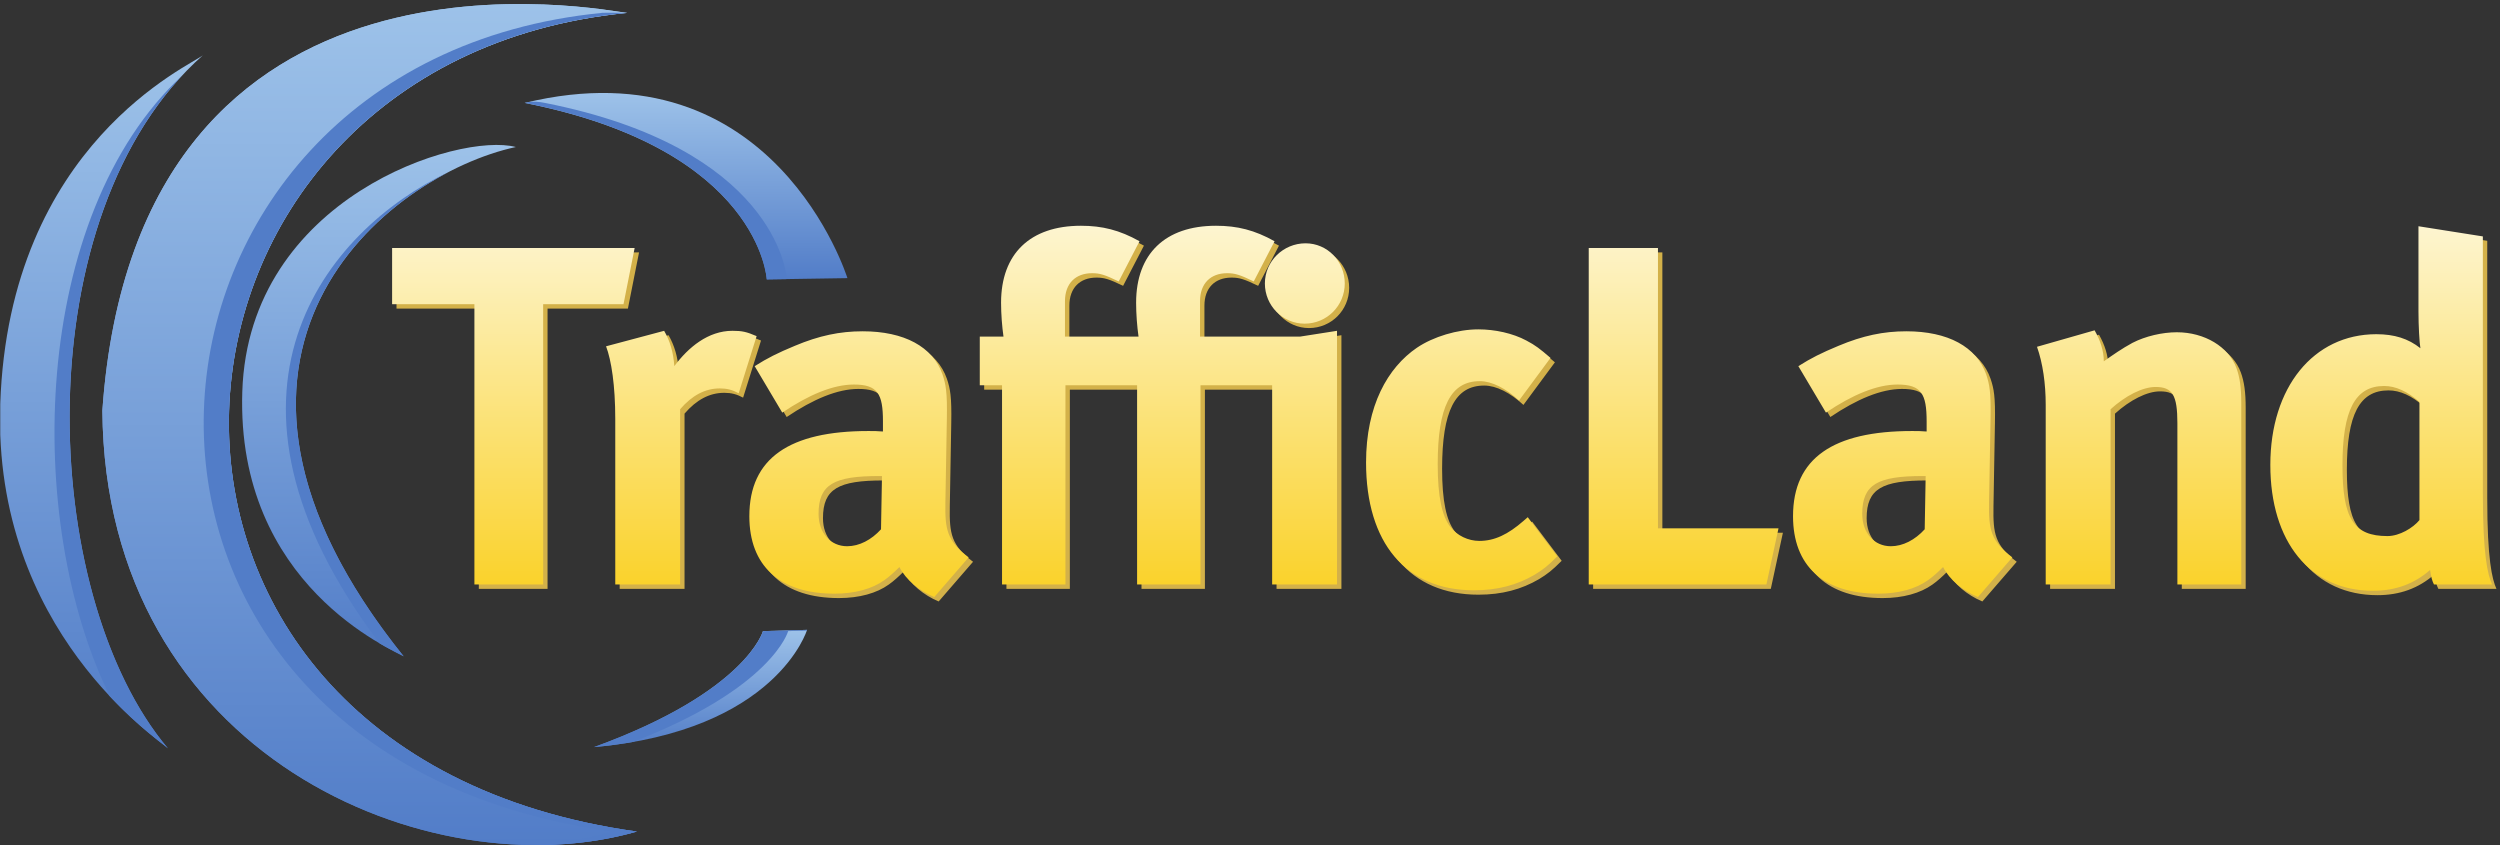<svg xmlns="http://www.w3.org/2000/svg" xmlns:svg="http://www.w3.org/2000/svg" id="svg2" width="710" height="240" version="1.1" xml:space="preserve"><rect width="100%" height="100%" fill="#333333" stroke="none"/><defs id="defs6"><clipPath id="clipPath18" clipPathUnits="userSpaceOnUse"><path id="path20" d="M 0,0 568,0 568,192 0,192 0,0 z"/></clipPath><clipPath id="clipPath28" clipPathUnits="userSpaceOnUse"><path id="path30" d="M 46.17,179.505 C 43.593,177.213 2.034,159.478 0.057,100.166 -1.662,48.609 36.146,23.977 38.151,21.973 8.649,56.916 5.499,143.702 46.17,179.505"/></clipPath><clipPath id="clipPath34" clipPathUnits="userSpaceOnUse"><path id="path36" d="m 0.06,191.078 567.134,0 0,-191.018 -567.134,0 0,191.018 z"/></clipPath><linearGradient id="linearGradient46" x1="0" x2="1" y1="0" y2="0" gradientTransform="matrix(0,-157.533,-157.533,0,23.085,179.505)" gradientUnits="userSpaceOnUse" spreadMethod="pad"><stop style="stop-opacity:1;stop-color:#9dc2e9" id="stop48" offset="0"/><stop style="stop-opacity:1;stop-color:#527dc8" id="stop50" offset="1"/></linearGradient><clipPath id="clipPath58" clipPathUnits="userSpaceOnUse"><path id="path60" d="M 142.465,189.07 C 138.972,189.243 31.277,212.157 23.257,98.733 23.83,20.254 97.727,-10.394 144.7,3.068 15.237,21.113 27.839,177.786 142.465,189.07"/></clipPath><clipPath id="clipPath64" clipPathUnits="userSpaceOnUse"><path id="path66" d="m 0.06,191.078 567.134,0 0,-191.018 -567.134,0 0,191.018 z"/></clipPath><linearGradient id="linearGradient76" x1="0" x2="1" y1="0" y2="0" gradientTransform="matrix(0,-191.079,-191.079,0,83.978,191.078)" gradientUnits="userSpaceOnUse" spreadMethod="pad"><stop style="stop-opacity:1;stop-color:#9dc2e9" id="stop78" offset="0"/><stop style="stop-opacity:1;stop-color:#527dc8" id="stop80" offset="1"/></linearGradient><linearGradient id="linearGradient86" x1="0" x2="1" y1="0" y2="0" gradientTransform="matrix(0,-191.079,-191.079,0,83.978,191.078)" gradientUnits="userSpaceOnUse" spreadMethod="pad"><stop style="stop-opacity:1;stop-color:#9dc2e9" id="stop88" offset="0"/><stop style="stop-opacity:1;stop-color:#527dc8" id="stop90" offset="1"/></linearGradient><clipPath id="clipPath98" clipPathUnits="userSpaceOnUse"><path id="path100" d="M 117.204,158.596 C 104.314,162.033 56.482,147.139 55.05,103.03 53.618,58.921 89.42,44.313 91.712,42.881 c -55.28,68.741 -3.724,109.414 25.492,115.715"/></clipPath><linearGradient id="linearGradient110" x1="0" x2="1" y1="0" y2="0" gradientTransform="matrix(0,-116.19,-116.19,0,86.106,159.071)" gradientUnits="userSpaceOnUse" spreadMethod="pad"><stop style="stop-opacity:1;stop-color:#9dc2e9" id="stop112" offset="0"/><stop style="stop-opacity:1;stop-color:#527dc8" id="stop114" offset="1"/></linearGradient><clipPath id="clipPath122" clipPathUnits="userSpaceOnUse"><path id="path124" d="m 174.202,128.521 c 0,0 -1.432,29.502 -54.994,40.1 56.712,13.748 73.325,-39.813 73.325,-39.813 l -18.331,-0.287"/></clipPath><linearGradient id="linearGradient134" x1="0" x2="1" y1="0" y2="0" gradientTransform="matrix(0,-42.356,-42.356,0,155.871,170.877)" gradientUnits="userSpaceOnUse" spreadMethod="pad"><stop style="stop-opacity:1;stop-color:#9dc2e9" id="stop136" offset="0"/><stop style="stop-opacity:1;stop-color:#527dc8" id="stop138" offset="1"/></linearGradient><clipPath id="clipPath146" clipPathUnits="userSpaceOnUse"><path id="path148" d="m 173.342,48.609 c 0,0 -3.723,-13.748 -38.38,-26.35 41.531,3.723 48.405,26.637 48.405,26.637"/></clipPath><linearGradient id="linearGradient158" x1="0" x2="1" y1="0" y2="0" gradientTransform="matrix(0,-26.638,-26.638,0,159.165,48.896)" gradientUnits="userSpaceOnUse" spreadMethod="pad"><stop style="stop-opacity:1;stop-color:#9dc2e9" id="stop160" offset="0"/><stop style="stop-opacity:1;stop-color:#527dc8" id="stop162" offset="1"/></linearGradient><clipPath id="clipPath170" clipPathUnits="userSpaceOnUse"><path id="path172" d="m 0.06,191.078 567.134,0 0,-191.018 -567.134,0 0,191.018 z"/></clipPath><clipPath id="clipPath176" clipPathUnits="userSpaceOnUse"><path id="path178" d="M 0,0 568,0 568,192 0,192 0,0 z"/></clipPath><clipPath id="clipPath186" clipPathUnits="userSpaceOnUse"><path id="path188" d="m 286.945,115.52 -14.299,0 0,8.029 c 0,4.07 2.42,6.38 6.159,6.38 1.76,0 2.861,-0.33 6.05,-1.87 l 4.729,9.129 c -4.509,2.53 -8.469,3.52 -13.308,3.52 -11.549,0 -18.149,-6.38 -18.149,-17.488 0,-2.53 0.221,-5.39 0.55,-7.7 l -16.716,0 0,8.029 c 0,4.07 2.42,6.38 6.16,6.38 1.759,0 2.859,-0.33 6.048,-1.87 l 4.731,9.129 c -4.51,2.53 -8.47,3.52 -13.309,3.52 -11.549,0 -18.148,-6.38 -18.148,-17.488 0,-2.53 0.22,-5.39 0.55,-7.7 l -5.389,0 0,-11.058 5.059,0 0,-45.255 14.408,0 0,45.255 16.277,0 0,-45.255 14.407,0 0,45.255 16.277,0 0,-45.255 14.738,0 0,57.633 -8.423,-1.32 -8.402,0 z m 89.744,20.128 -15.729,0 0,-76.441 40.366,0 2.751,12.76 -27.388,0 0,63.681 z M 346.224,73.725 c -3.63,-3.189 -6.709,-4.619 -10.12,-4.619 -2.529,0 -5.059,1.21 -6.599,3.189 -1.869,2.421 -2.859,6.819 -2.859,14.189 0,13.199 2.97,18.918 9.569,18.918 2.749,0 5.939,-1.65 8.909,-4.399 l 7.149,9.678 c -2.419,2.09 -3.409,2.86 -5.499,3.96 -3.079,1.649 -7.149,2.529 -10.889,2.529 -4.729,0 -10.228,-1.65 -13.968,-4.179 -6.599,-4.51 -11.549,-13.089 -11.549,-26.067 0,-18.258 9.019,-29.037 24.527,-29.037 5.39,0 9.789,1.211 13.748,3.52 1.981,1.209 2.97,1.98 5.17,4.18 l -6.709,8.908 -0.88,-0.77 z m 203.472,0.11 c -1.431,-1.759 -4.51,-3.63 -7.26,-3.63 -7.698,0 -10.228,3.961 -10.228,16.059 0,12.539 2.86,18.038 9.459,18.038 2.639,0 5.279,-1.21 8.029,-3.629 l 0,-26.838 z m 14.408,5.939 0,58.514 -14.629,2.31 0,-19.358 c 0,-3.3 0.221,-7.149 0.441,-8.359 -2.75,2.2 -5.94,3.189 -10.009,3.189 -14.299,0 -24.088,-12.098 -24.088,-29.695 0,-17.488 9.019,-28.598 23.318,-28.598 5.06,0 9.349,1.539 12.979,4.73 0.218,-1.54 0.439,-2.42 0.879,-3.3 l 13.199,0 c -0.99,2.2 -2.09,6.709 -2.09,20.567 z M 437.292,71.745 c -2.202,-2.419 -4.951,-3.849 -7.701,-3.849 -3.739,0 -6.489,2.969 -6.489,7.369 0,6.709 3.52,8.579 13.748,8.579 l 0.66,0 -0.218,-12.099 z m 14.626,6.16 0.331,18.917 c 0.11,6.05 -0.22,7.81 -0.99,10.119 -2.2,6.27 -8.689,9.789 -18.148,9.789 -5.169,0 -9.899,-0.989 -15.399,-3.299 -3.959,-1.65 -6.159,-2.75 -9.128,-4.62 l 6.269,-10.558 c 6.05,4.069 11.549,6.379 16.278,6.379 5.389,0 6.6,-2.09 6.6,-8.36 l 0,-2.309 c -1.211,0.109 -2.199,0.109 -3.3,0.109 -17.928,0 -27.056,-6.158 -27.056,-19.356 0,-11.219 6.819,-17.599 19.357,-17.599 4.619,0 8.579,1.1 11.329,3.08 1.1,0.77 2.31,1.87 3.409,2.97 1.43,-2.86 4.51,-5.39 7.919,-6.819 l 7.81,9.018 c -4.95,3.74 -5.39,6.379 -5.281,12.539 z m 42.674,38.606 c -3.299,0 -7.149,-0.88 -10.118,-2.42 -2.42,-1.32 -4.29,-2.64 -6.489,-4.18 0,2.31 -0.771,4.73 -2.09,7.04 l -13.089,-3.74 c 1.32,-3.74 1.98,-8.36 1.98,-13.198 l 0,-40.806 14.738,0 0,39.815 c 3.41,3.08 7.259,5.06 10.228,5.06 3.85,0 4.951,-1.87 4.951,-8.249 l 0,-36.626 14.517,0 0,41.136 c 0,3.518 -0.329,5.939 -1.099,8.028 -1.76,4.84 -7.259,8.14 -13.529,8.14 z m -328.188,0.329 c -5.499,0 -10.008,-3.739 -13.198,-8.029 -0.22,3.19 -0.99,5.72 -2.31,8.029 l -13.198,-3.519 c 1.21,-3.19 2.09,-8.909 2.09,-16.499 l 0,-37.615 14.738,0 0,39.815 c 2.75,3.19 5.719,4.73 9.019,4.73 1.649,0 2.859,-0.33 4.289,-1.1 l 4.07,12.979 c -2.31,0.99 -3.3,1.209 -5.5,1.209 z m -22.213,18.808 -55.103,0 0,-12.758 18.698,0 0,-63.683 15.618,0 0,63.683 18.258,0 2.529,12.758 z m 152.43,1.072 c -5.06,0 -9.239,-4.069 -9.239,-9.128 0,-5.06 4.07,-9.129 9.019,-9.129 5.059,0 9.129,4.069 9.129,9.129 0,5.059 -3.959,9.128 -8.909,9.128 z M 200.167,71.745 c -2.2,-2.419 -4.949,-3.849 -7.699,-3.849 -3.739,0 -6.489,2.969 -6.489,7.369 0,6.709 3.52,8.579 13.749,8.579 l 0.659,0 -0.22,-12.099 z m 14.628,6.16 0.33,18.917 c 0.111,6.05 -0.219,7.81 -0.99,10.119 -2.199,6.27 -8.689,9.789 -18.147,9.789 -5.17,0 -9.899,-0.989 -15.398,-3.299 -3.96,-1.65 -6.16,-2.75 -9.13,-4.62 l 6.27,-10.558 c 6.049,4.069 11.549,6.379 16.278,6.379 5.389,0 6.599,-2.09 6.599,-8.36 l 0,-2.309 c -1.21,0.109 -2.2,0.109 -3.299,0.109 -17.928,0 -27.058,-6.158 -27.058,-19.356 0,-11.219 6.82,-17.599 19.359,-17.599 4.619,0 8.579,1.1 11.328,3.08 1.1,0.77 2.31,1.87 3.41,2.97 1.429,-2.86 4.509,-5.39 7.919,-6.819 l 7.809,9.018 c -4.95,3.74 -5.389,6.379 -5.28,12.539"/></clipPath><linearGradient id="linearGradient198" x1="0" x2="1" y1="0" y2="0" gradientTransform="matrix(0,84.36,84.36,0,327.641,56.348)" gradientUnits="userSpaceOnUse" spreadMethod="pad"><stop style="stop-opacity:1;stop-color:#fad126" id="stop200" offset="0"/><stop style="stop-opacity:1;stop-color:#fdf5d0" id="stop202" offset="1"/></linearGradient></defs><g id="g10" transform="matrix(1.25,0,0,-1.25,0,240)"><g id="g14"><g id="g16" clip-path="url(#clipPath18)"><path style="fill:#d3b149;fill-opacity:1;fill-rule:nonzero;stroke:none" id="path22" d="m 287.945,114.52 -14.299,0 0,8.029 c 0,4.07 2.42,6.38 6.159,6.38 1.76,0 2.861,-0.33 6.05,-1.87 l 4.729,9.129 c -4.509,2.53 -8.469,3.52 -13.308,3.52 -11.549,0 -18.149,-6.38 -18.149,-17.488 0,-2.53 0.221,-5.39 0.55,-7.7 l -16.716,0 0,8.029 c 0,4.07 2.42,6.38 6.16,6.38 1.759,0 2.859,-0.33 6.048,-1.87 l 4.731,9.129 c -4.51,2.53 -8.47,3.52 -13.309,3.52 -11.549,0 -18.148,-6.38 -18.148,-17.488 0,-2.53 0.22,-5.39 0.55,-7.7 l -5.389,0 0,-11.058 5.059,0 0,-45.255 14.408,0 0,45.255 16.277,0 0,-45.255 14.407,0 0,45.255 16.277,0 0,-45.255 14.738,0 0,57.633 -8.423,-1.32 -8.402,0 z m 89.744,20.128 -15.729,0 0,-76.441 40.366,0 2.751,12.76 -27.388,0 0,63.681 z M 347.224,72.725 c -3.63,-3.189 -6.709,-4.619 -10.12,-4.619 -2.529,0 -5.059,1.21 -6.599,3.189 -1.869,2.421 -2.859,6.819 -2.859,14.189 0,13.199 2.97,18.918 9.569,18.918 2.749,0 5.939,-1.65 8.909,-4.399 l 7.149,9.678 c -2.419,2.09 -3.409,2.86 -5.499,3.96 -3.079,1.649 -7.149,2.529 -10.889,2.529 -4.729,0 -10.228,-1.65 -13.968,-4.179 -6.599,-4.51 -11.549,-13.089 -11.549,-26.067 0,-18.258 9.019,-29.037 24.527,-29.037 5.39,0 9.789,1.211 13.748,3.52 1.981,1.209 2.97,1.98 5.17,4.18 l -6.709,8.908 -0.88,-0.77 z m 203.472,0.11 c -1.431,-1.759 -4.51,-3.63 -7.26,-3.63 -7.698,0 -10.228,3.961 -10.228,16.059 0,12.539 2.86,18.038 9.459,18.038 2.639,0 5.279,-1.21 8.029,-3.629 l 0,-26.838 z m 14.408,5.939 0,58.514 -14.629,2.31 0,-19.358 c 0,-3.3 0.221,-7.149 0.441,-8.359 -2.75,2.2 -5.94,3.189 -10.009,3.189 -14.299,0 -24.088,-12.098 -24.088,-29.695 0,-17.488 9.019,-28.598 23.318,-28.598 5.06,0 9.349,1.539 12.979,4.73 0.218,-1.54 0.439,-2.42 0.879,-3.3 l 13.199,0 c -0.99,2.2 -2.09,6.709 -2.09,20.567 z M 438.292,70.745 c -2.202,-2.419 -4.951,-3.849 -7.701,-3.849 -3.739,0 -6.489,2.969 -6.489,7.369 0,6.709 3.52,8.579 13.748,8.579 l 0.66,0 -0.218,-12.099 z m 14.626,6.16 0.331,18.917 c 0.11,6.05 -0.22,7.81 -0.99,10.119 -2.2,6.27 -8.689,9.789 -18.148,9.789 -5.169,0 -9.899,-0.989 -15.399,-3.299 -3.959,-1.65 -6.159,-2.75 -9.128,-4.62 l 6.269,-10.558 c 6.05,4.069 11.549,6.379 16.278,6.379 5.389,0 6.6,-2.09 6.6,-8.36 l 0,-2.309 c -1.211,0.109 -2.199,0.109 -3.3,0.109 -17.928,0 -27.056,-6.158 -27.056,-19.356 0,-11.219 6.819,-17.599 19.357,-17.599 4.619,0 8.579,1.1 11.329,3.08 1.1,0.77 2.31,1.87 3.409,2.97 1.43,-2.86 4.51,-5.39 7.919,-6.819 l 7.81,9.018 c -4.95,3.74 -5.39,6.379 -5.281,12.539 z m 42.674,38.606 c -3.299,0 -7.149,-0.88 -10.118,-2.42 -2.42,-1.32 -4.29,-2.64 -6.489,-4.18 0,2.31 -0.771,4.73 -2.09,7.04 l -13.089,-3.74 c 1.32,-3.74 1.98,-8.36 1.98,-13.198 l 0,-40.806 14.738,0 0,39.815 c 3.41,3.08 7.259,5.06 10.228,5.06 3.85,0 4.951,-1.87 4.951,-8.249 l 0,-36.626 14.517,0 0,41.136 c 0,3.518 -0.329,5.939 -1.099,8.028 -1.76,4.84 -7.259,8.14 -13.529,8.14 z m -328.188,0.329 c -5.499,0 -10.008,-3.739 -13.198,-8.029 -0.22,3.19 -0.99,5.72 -2.31,8.029 l -13.198,-3.519 c 1.21,-3.19 2.09,-8.909 2.09,-16.499 l 0,-37.615 14.738,0 0,39.815 c 2.75,3.19 5.719,4.73 9.019,4.73 1.649,0 2.859,-0.33 4.289,-1.1 l 4.07,12.979 c -2.31,0.99 -3.3,1.209 -5.5,1.209 z m -22.213,18.808 -55.103,0 0,-12.758 18.698,0 0,-63.683 15.618,0 0,63.683 18.258,0 2.529,12.758 z m 152.43,1.072 c -5.06,0 -9.239,-4.069 -9.239,-9.128 0,-5.06 4.07,-9.129 9.019,-9.129 5.059,0 9.129,4.069 9.129,9.129 0,5.059 -3.959,9.128 -8.909,9.128 z M 201.167,70.745 c -2.2,-2.419 -4.949,-3.849 -7.699,-3.849 -3.739,0 -6.489,2.969 -6.489,7.369 0,6.709 3.52,8.579 13.749,8.579 l 0.659,0 -0.22,-12.099 z m 14.628,6.16 0.33,18.917 c 0.111,6.05 -0.219,7.81 -0.99,10.119 -2.199,6.27 -8.689,9.789 -18.147,9.789 -5.17,0 -9.899,-0.989 -15.398,-3.299 -3.96,-1.65 -6.16,-2.75 -9.13,-4.62 l 6.27,-10.558 c 6.049,4.069 11.549,6.379 16.278,6.379 5.389,0 6.599,-2.09 6.599,-8.36 l 0,-2.309 c -1.21,0.109 -2.2,0.109 -3.299,0.109 -17.928,0 -27.058,-6.158 -27.058,-19.356 0,-11.219 6.82,-17.599 19.359,-17.599 4.619,0 8.579,1.1 11.328,3.08 1.1,0.77 2.31,1.87 3.41,2.97 1.429,-2.86 4.509,-5.39 7.919,-6.819 l 7.809,9.018 c -4.95,3.74 -5.389,6.379 -5.28,12.539"/></g></g><g id="g24"><g id="g26" clip-path="url(#clipPath28)"><g id="g32" clip-path="url(#clipPath34)"><g id="g38"><g id="g44"><path style="fill:url(#linearGradient46);stroke:none" id="path52" d="M 0,0 568,0 568,192 0,192 0,0 z"/></g></g></g></g></g><g id="g54"><g id="g56" clip-path="url(#clipPath58)"><g id="g62" clip-path="url(#clipPath64)"><g id="g68"><g id="g74"><path style="fill:url(#linearGradient76);stroke:none" id="path82" d="M 0,0 568,0 568,192 0,192 0,0 z"/></g><g id="g84"><path style="fill:url(#linearGradient86);stroke:none" id="path92" d="M 0,0 568,0 568,192 0,192 0,0 z"/></g></g></g></g></g><g id="g94"><g id="g96" clip-path="url(#clipPath98)"><g id="g102"><g id="g108"><path style="fill:url(#linearGradient110);stroke:none" id="path116" d="M 0,0 568,0 568,192 0,192 0,0 z"/></g></g></g></g><g id="g118"><g id="g120" clip-path="url(#clipPath122)"><g id="g126"><g id="g132"><path style="fill:url(#linearGradient134);stroke:none" id="path140" d="M 0,0 568,0 568,192 0,192 0,0 z"/></g></g></g></g><g id="g142"><g id="g144" clip-path="url(#clipPath146)"><g id="g150"><g id="g156"><path style="fill:url(#linearGradient158);stroke:none" id="path164" d="M 0,0 568,0 568,192 0,192 0,0 z"/></g></g></g></g><g id="g166"><g id="g168" clip-path="url(#clipPath170)"><g id="g174" clip-path="url(#clipPath176)"><path style="fill:#527dc8;fill-opacity:1;fill-rule:nonzero;stroke:none" id="path180" d="M 101.844,152.874 C 74.133,139.667 43.273,102.73 86.248,45.82 c 2.907,-1.703 4.969,-2.631 5.464,-2.939 -46.352,57.639 -17.59,95.539 10.132,109.993 z m 40.621,36.196 c -1.082,0.053 -6.667,0.046 -5.729,0 C 22.111,177.786 9.508,21.113 138.972,3.068 132.675,1.264 125.893,0.26 118.87,0.05 127.93,-0.234 136.706,0.777 144.7,3.068 15.237,21.113 27.839,177.786 142.465,189.07 z m -23.257,-20.449 c 53.562,-10.598 54.994,-40.1 54.994,-40.1 l 4.578,0.072 c -0.116,1.567 -2.925,29.727 -54.989,40.028 -1.253,0.232 -2.532,0.477 -4.583,0 z M 173.342,48.609 c 0,0 -3.723,-13.748 -38.38,-26.35 3.159,0.283 6.094,0.689 8.864,1.175 31.748,12.267 35.245,25.175 35.245,25.175 l 4.241,0.121 c 0.034,0.099 0.055,0.166 0.055,0.166 L 173.342,48.609 z M 24.954,33.801 C 31.719,26.591 37.406,22.718 38.151,21.973 9.859,55.483 5.809,136.665 41.396,174.844 7.084,142.926 5.36,73.784 24.954,33.801"/></g></g></g><g id="g182"><g id="g184" clip-path="url(#clipPath186)"><g id="g190"><g id="g196"><path style="fill:url(#linearGradient198);stroke:none" id="path204" d="M 0,0 568,0 568,192 0,192 0,0 z"/></g></g></g></g></g></svg>